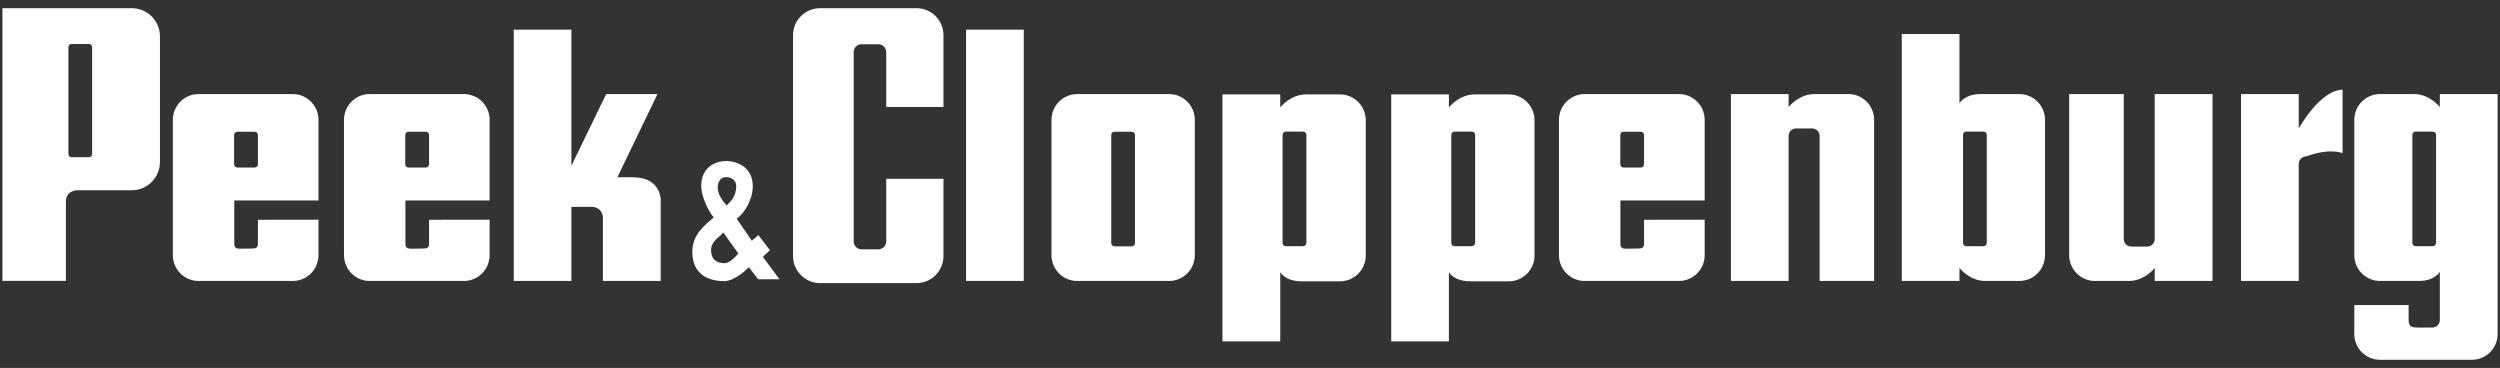 <svg width="231" height="34" viewBox="0 0 231 34" fill="none" xmlns="http://www.w3.org/2000/svg">
<rect x="0" y="0" width="231" height="34" fill="#333333" stroke="none"/>
<path d="M0.224 0.756V25.951H6.089V18.625C6.089 17.58 7.14 17.578 7.14 17.578H12.176C13.617 17.578 14.78 16.408 14.78 14.962V3.371C14.78 1.925 13.617 0.756 12.176 0.756H0.224ZM75.767 0.756C74.392 0.756 73.278 1.875 73.278 3.256V23.658C73.278 25.037 74.392 26.158 75.767 26.158H84.688C86.063 26.158 87.177 25.037 87.177 23.658V16.522H81.887V22.305C81.887 22.705 81.558 23.039 81.156 23.039H79.603C79.201 23.039 78.88 22.705 78.88 22.305V4.815C78.88 4.413 79.201 4.089 79.603 4.089H81.156C81.558 4.089 81.887 4.413 81.887 4.815V9.889H87.177V3.256C87.177 1.875 86.063 0.756 84.688 0.756H75.767ZM47.467 2.744V25.96H52.798V19.112H54.622C55.635 19.112 55.706 20.003 55.706 20.003V25.96H61.046V18.419C61.046 18.419 61.042 16.381 58.499 16.381H57.045L60.75 8.692H56.01L52.798 15.317V2.744H47.467ZM89.264 2.744V25.96H94.595V2.744H89.264ZM175.724 3.14V25.96H181.056V24.763C181.056 24.763 181.998 25.96 183.43 25.96H186.592C187.901 25.96 188.958 24.892 188.958 23.575V11.077C188.958 9.761 187.901 8.692 186.592 8.692H183.035C181.504 8.692 181.056 9.542 181.056 9.542V3.14H175.724ZM6.615 4.064H8.217C8.381 4.064 8.512 4.204 8.512 4.369V14.22C8.512 14.385 8.381 14.525 8.217 14.525H6.615C6.45 14.525 6.319 14.385 6.319 14.22V4.369C6.319 4.204 6.45 4.064 6.615 4.064ZM216.453 8.296C214.379 8.296 212.403 11.869 212.403 11.869V8.692H207.072V25.96H212.403V15.144C212.403 14.762 212.713 14.451 213.093 14.451C215.338 13.632 216.453 14.154 216.453 14.154V8.296ZM18.345 8.692C17.034 8.692 15.971 9.761 15.971 11.077V23.575C15.971 24.892 17.034 25.96 18.345 25.96H27.061C28.369 25.96 29.427 24.892 29.427 23.575V20.3L23.833 20.308V22.495C23.833 22.877 23.671 22.965 23.291 22.965L22.19 22.981C21.808 22.981 21.648 22.895 21.648 22.511V18.526H29.427V11.077C29.427 9.761 28.369 8.692 27.061 8.692H18.345ZM34.151 8.692C32.841 8.692 31.785 9.761 31.785 11.077V23.575C31.785 24.892 32.841 25.96 34.151 25.96H42.875C44.184 25.96 45.241 24.892 45.241 23.575V20.3L39.646 20.308V22.495C39.646 22.877 39.487 22.965 39.104 22.965L38.003 22.981C37.623 22.981 37.461 22.895 37.461 22.511V18.526H45.241V11.077C45.241 9.761 44.184 8.692 42.875 8.692H34.151ZM99.532 8.692C98.223 8.692 97.158 9.761 97.158 11.077V23.575C97.158 24.892 98.223 25.96 99.532 25.96H108.026C109.336 25.96 110.4 24.892 110.4 23.575V11.077C110.4 9.761 109.336 8.692 108.026 8.692H99.532ZM146.422 8.692C145.113 8.692 144.048 9.761 144.048 11.077V23.575C144.048 24.892 145.113 25.96 146.422 25.96H155.138C156.448 25.96 157.512 24.892 157.512 23.575V20.3L151.91 20.308V22.495C151.91 22.877 151.748 22.965 151.367 22.965L150.267 22.981C149.883 22.981 149.724 22.895 149.724 22.511V18.526H157.512V11.077C157.512 9.761 156.448 8.692 155.138 8.692H146.422ZM159.935 8.692V25.96H165.267V12.562C165.267 12.179 165.576 11.869 165.957 11.869H167.444C167.828 11.869 168.134 12.179 168.134 12.562V25.96H173.169V11.077C173.169 9.761 172.111 8.692 170.804 8.692H167.641C166.208 8.692 165.267 9.889 165.267 9.889V8.692H159.935ZM191.193 8.692V23.575C191.193 24.892 192.259 25.96 193.567 25.96H196.721C198.156 25.96 199.095 24.763 199.095 24.763V25.96H204.435V8.692H199.095V22.09C199.095 22.473 198.788 22.783 198.405 22.783H196.927C196.546 22.783 196.237 22.473 196.237 22.09V8.692H191.193ZM219.912 8.692C218.601 8.692 217.538 9.761 217.538 11.077V23.575C217.537 24.892 218.601 25.96 219.912 25.96H223.469C224.999 25.96 225.44 25.11 225.44 25.11V29.573C225.44 29.955 225.132 30.266 224.75 30.266H223.567C222.926 30.266 222.552 30.266 222.557 29.573V28.187H217.538V30.86C217.537 32.175 218.601 33.244 219.912 33.244H228.406C229.714 33.244 230.78 32.175 230.78 30.86V8.692H225.44V9.889C225.44 9.889 224.507 8.692 223.074 8.692H219.912ZM112.955 8.725V31.545H118.295V25.151C118.295 25.151 118.735 25.993 120.266 25.993H123.823C125.131 25.993 126.197 24.924 126.197 23.608V11.11C126.197 9.794 125.131 8.725 123.823 8.725H120.661C119.229 8.725 118.295 9.922 118.295 9.922V8.725H112.955ZM128.547 8.725V31.545H133.878V25.151C133.878 25.151 134.327 25.993 135.858 25.993H139.415C140.724 25.993 141.789 24.924 141.789 23.608V11.11C141.789 9.794 140.725 8.725 139.415 8.725H136.252C134.821 8.725 133.878 9.922 133.878 9.922V8.725H128.547ZM118.812 12.157H120.406C120.572 12.157 120.71 12.298 120.71 12.463V22.445C120.71 22.61 120.572 22.75 120.406 22.75H118.812C118.649 22.75 118.508 22.61 118.508 22.445V12.463C118.508 12.298 118.649 12.157 118.812 12.157ZM134.396 12.157H135.998C136.16 12.157 136.302 12.298 136.302 12.463V22.445C136.302 22.61 136.16 22.75 135.998 22.75H134.396C134.233 22.75 134.1 22.61 134.1 22.445V12.463C134.1 12.298 134.233 12.157 134.396 12.157ZM181.68 12.157H183.274C183.439 12.157 183.578 12.298 183.578 12.463V22.445C183.578 22.61 183.439 22.75 183.274 22.75H181.68C181.514 22.75 181.384 22.61 181.384 22.445V12.463C181.384 12.298 181.514 12.157 181.68 12.157ZM223.197 12.157H224.791C224.955 12.157 225.095 12.298 225.095 12.463V22.445C225.095 22.61 224.955 22.75 224.791 22.75H223.197C223.035 22.75 222.902 22.61 222.902 22.445V12.463C222.902 12.298 223.035 12.157 223.197 12.157ZM21.935 12.174H23.529C23.695 12.174 23.833 12.306 23.833 12.471V15.177C23.833 15.342 23.695 15.482 23.529 15.482H21.935C21.771 15.482 21.631 15.342 21.631 15.177V12.471C21.631 12.306 21.771 12.174 21.935 12.174ZM37.749 12.174H39.342C39.507 12.174 39.646 12.306 39.646 12.471V15.177C39.646 15.342 39.507 15.482 39.342 15.482H37.749C37.584 15.482 37.445 15.342 37.445 15.177V12.471C37.445 12.306 37.584 12.174 37.749 12.174ZM102.974 12.174H104.576C104.74 12.174 104.872 12.306 104.872 12.471V22.462C104.872 22.627 104.74 22.759 104.576 22.759H102.974C102.808 22.759 102.678 22.627 102.678 22.462V12.471C102.678 12.306 102.808 12.174 102.974 12.174ZM150.012 12.174H151.614C151.78 12.174 151.91 12.306 151.91 12.471V15.177C151.91 15.342 151.78 15.482 151.614 15.482H150.012C149.849 15.482 149.716 15.342 149.716 15.177V12.471C149.716 12.306 149.849 12.174 150.012 12.174ZM67.1 14.88C66.089 14.88 64.792 15.455 64.792 17.19C64.792 18.108 65.446 19.538 65.95 20.086C65.044 20.872 63.97 21.7 63.97 23.27C63.97 25.42 65.551 25.976 66.911 25.976C67.985 25.976 69.203 24.678 69.195 24.689L70.049 25.803H72.021L70.501 23.749C70.599 23.54 70.854 23.456 71.134 23.105L70.066 21.719C69.807 22.029 69.564 22.076 69.483 22.264L68.07 20.209C68.808 19.69 69.556 18.433 69.556 17.19C69.556 15.455 68.112 14.88 67.1 14.88ZM67.067 16.365C67.498 16.365 68.028 16.584 68.028 17.206C68.028 18.223 67.405 18.717 67.133 18.98C66.554 18.302 66.32 17.874 66.32 17.281C66.32 16.761 66.635 16.365 67.067 16.365ZM66.837 21.48L68.209 23.402C68.525 23.007 67.647 24.318 66.952 24.318C66.279 24.318 65.704 24.025 65.704 23.105C65.704 22.29 66.416 21.983 66.837 21.48Z" fill="white"/>
</svg>
